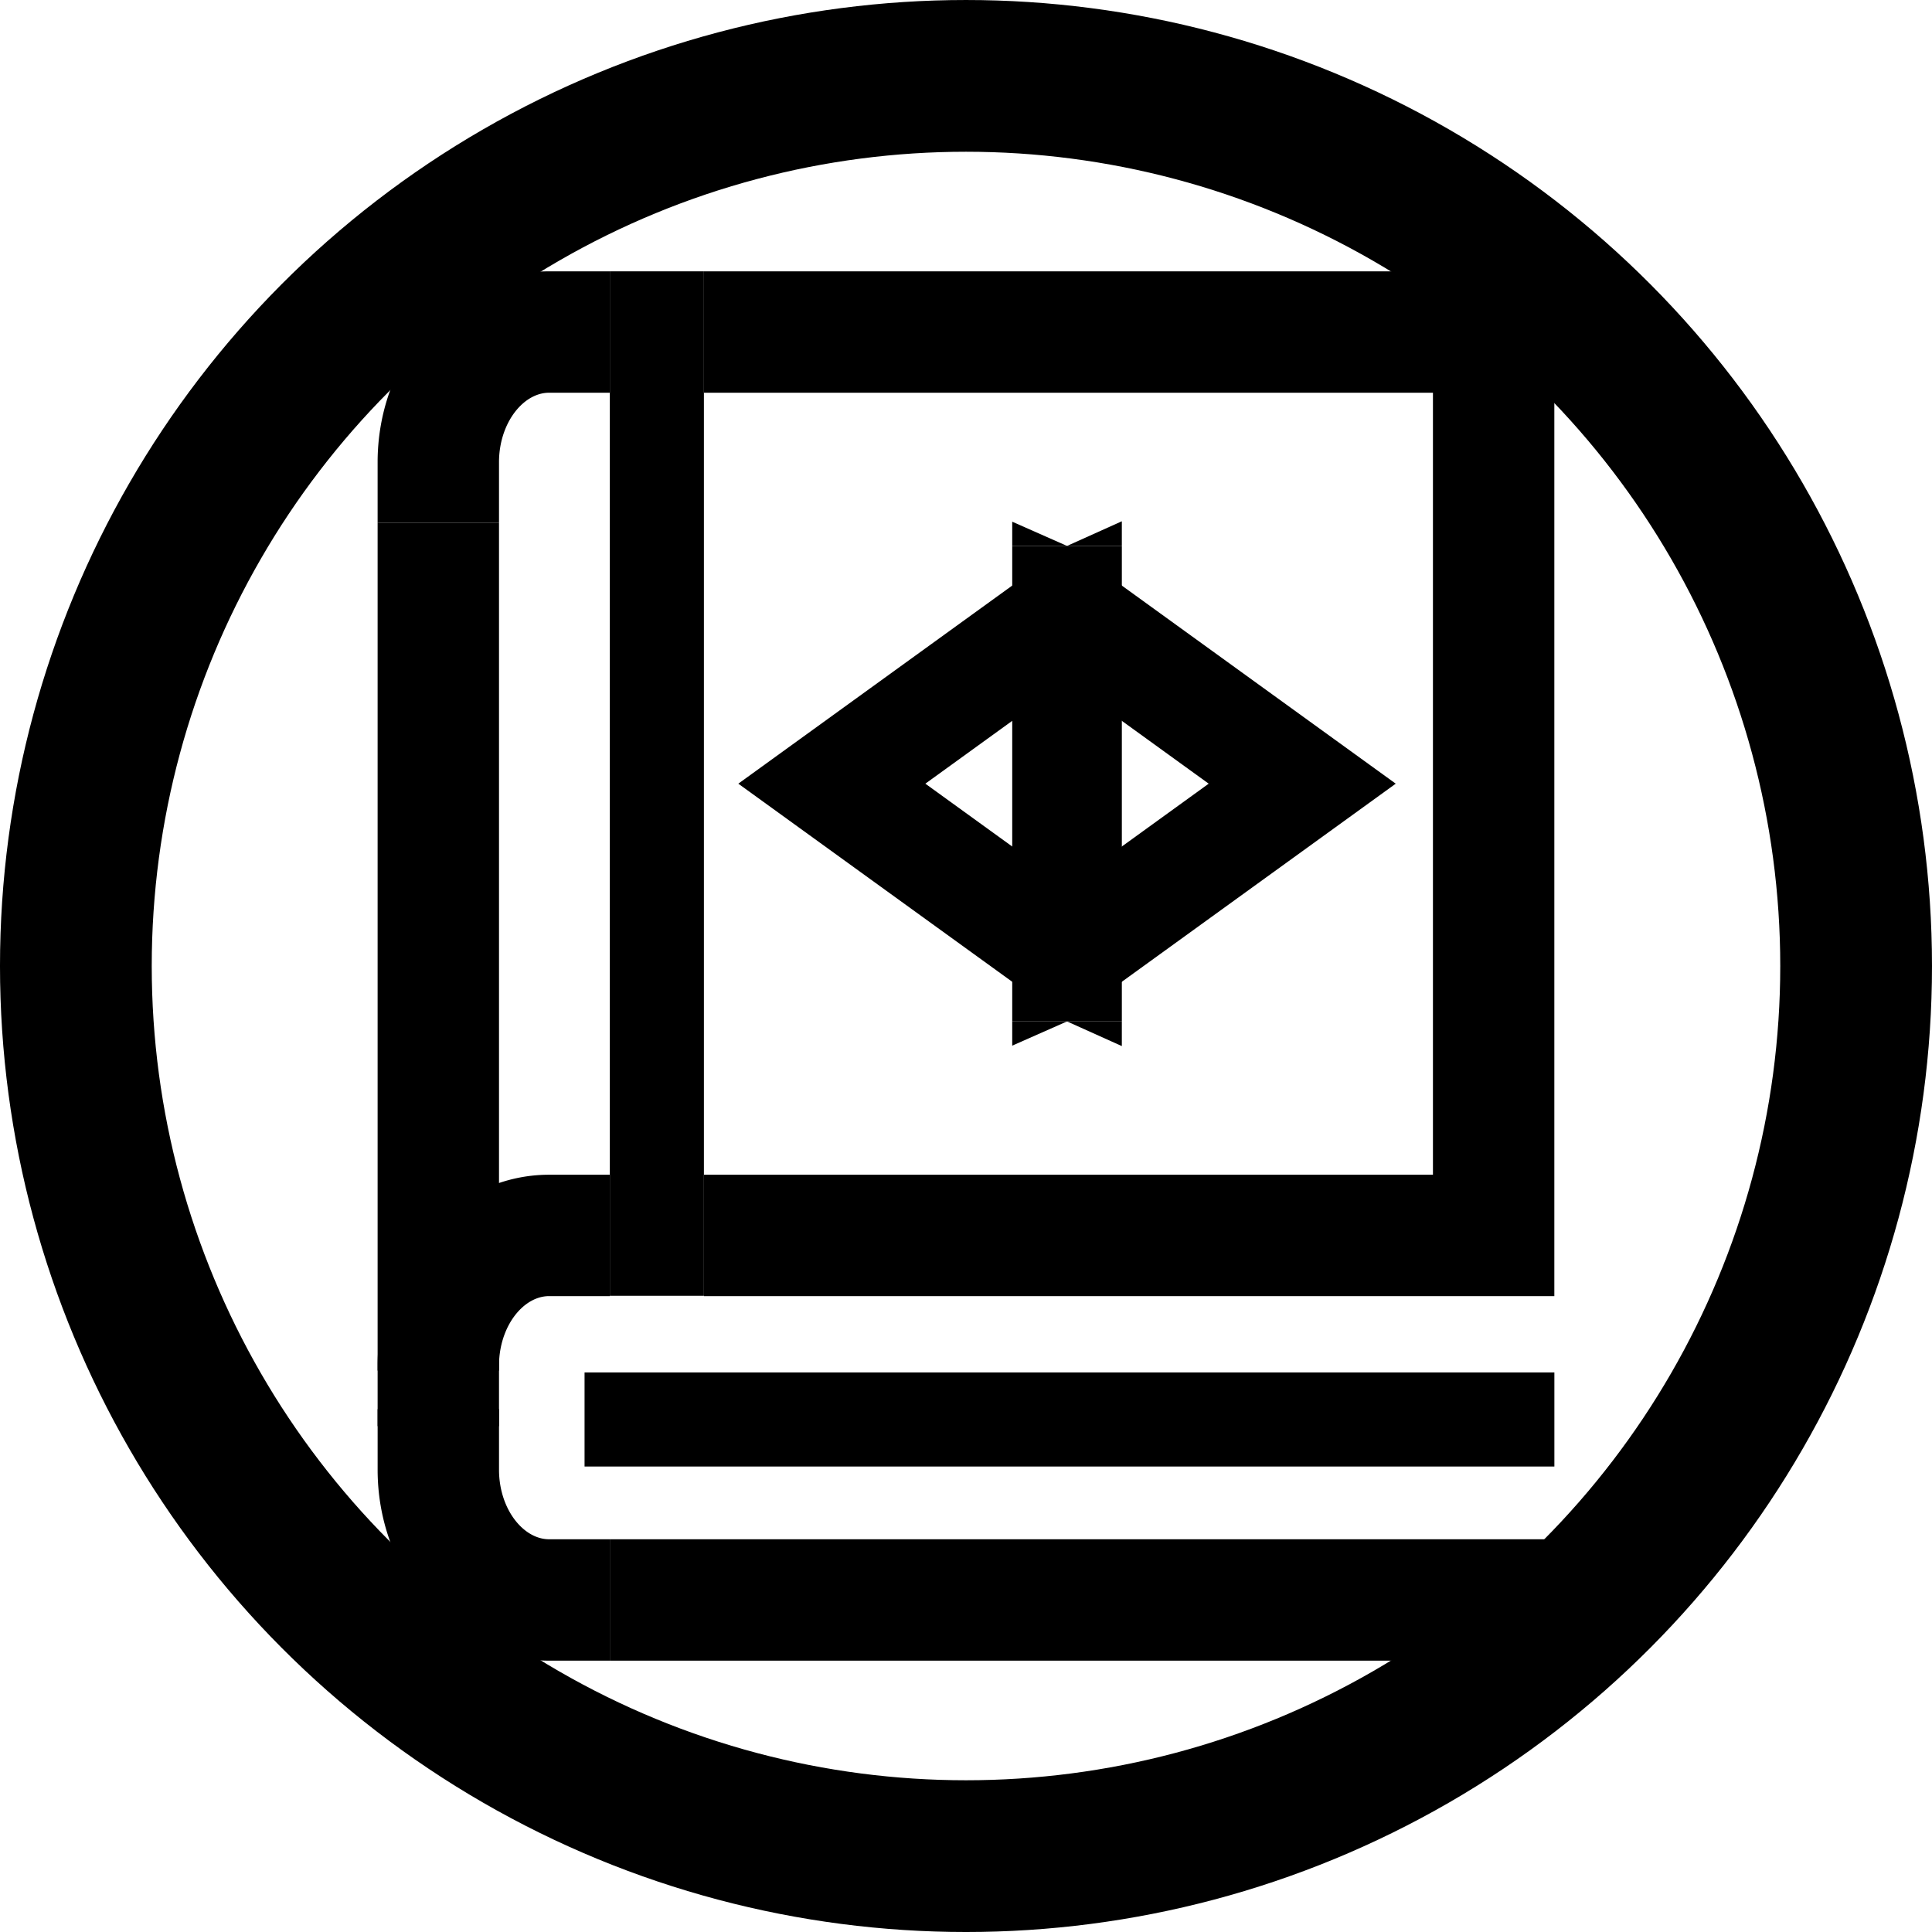 <?xml version="1.0" encoding="UTF-8" standalone="no"?>
<!-- Created with Inkscape (http://www.inkscape.org/) -->

<svg
   width="168.435mm"
   height="168.435mm"
   viewBox="0 0 168.435 168.435"
   version="1.1"
   id="svg5"
   inkscape:version="1.1.2 (0a00cf5339, 2022-02-04)"
   sodipodi:docname="logo.svg"
   xmlns:inkscape="http://www.inkscape.org/namespaces/inkscape"
   xmlns:sodipodi="http://sodipodi.sourceforge.net/DTD/sodipodi-0.dtd"
   xmlns="http://www.w3.org/2000/svg"
   xmlns:svg="http://www.w3.org/2000/svg">
  <sodipodi:namedview
     id="namedview7"
     pagecolor="#ffffff"
     bordercolor="#111111"
     borderopacity="1"
     inkscape:pageshadow="0"
     inkscape:pageopacity="0"
     inkscape:pagecheckerboard="1"
     inkscape:document-units="mm"
     showgrid="false"
     inkscape:snap-bbox="true"
     inkscape:bbox-paths="true"
     inkscape:bbox-nodes="true"
     inkscape:snap-bbox-edge-midpoints="true"
     inkscape:snap-bbox-midpoints="true"
     inkscape:object-paths="true"
     inkscape:snap-intersection-paths="true"
     inkscape:snap-smooth-nodes="true"
     inkscape:snap-midpoints="true"
     inkscape:snap-object-midpoints="true"
     inkscape:snap-center="true"
     inkscape:snap-others="true"
     inkscape:snap-nodes="true"
     inkscape:snap-page="true"
     inkscape:zoom="0.70710678"
     inkscape:cx="235.74739"
     inkscape:cy="294.22639"
     inkscape:window-width="1832"
     inkscape:window-height="999"
     inkscape:window-x="88"
     inkscape:window-y="40"
     inkscape:window-maximized="1"
     inkscape:current-layer="layer1" />
  <defs
     id="defs2" />
  <g
     inkscape:label="Calque 1"
     inkscape:groupmode="layer"
     id="layer1"
     transform="translate(-26.994,-22.448)">
    <circle
       style="opacity:1;fill:none;stroke:#000000;stroke-width:13.229;stroke-miterlimit:4;stroke-dasharray:none;paint-order:stroke markers fill"
       id="path97"
       cx="111.211"
       cy="106.666"
       r="77.603" />
    <g
       id="g16402"
       transform="translate(-215.92,76.543)">
      <path
         style="opacity:1;fill:none;stroke:#000000;stroke-width:10.583;stroke-linecap:square;stroke-linejoin:round;stroke-miterlimit:3.16;stroke-dasharray:none;paint-order:normal"
         id="path5446"
         sodipodi:type="arc"
         sodipodi:cx="-290.78876"
         sodipodi:cy="13.807932"
         sodipodi:rx="9.6613827"
         sodipodi:ry="11.339806"
         sodipodi:start="0"
         sodipodi:end="1.5707963"
         sodipodi:arc-type="arc"
         transform="scale(-1)"
         sodipodi:open="true"
         d="m -281.127,13.808 a 9.661,11.34 0 0 1 -9.661,11.34" />
      <path
         style="opacity:1;fill:none;stroke:#000000;stroke-width:10.583;stroke-linecap:square;stroke-linejoin:round;stroke-miterlimit:3.16;stroke-dasharray:none;paint-order:normal"
         id="path5448"
         sodipodi:type="arc"
         sodipodi:cx="74.052467"
         sodipodi:cy="-290.78876"
         sodipodi:rx="11.339806"
         sodipodi:ry="9.6613827"
         sodipodi:start="0"
         sodipodi:end="1.5707963"
         sodipodi:arc-type="arc"
         sodipodi:open="true"
         transform="rotate(90)"
         d="m 85.392,-290.789 a 11.34,9.661 0 0 1 -11.34,9.661" />
      <path
         style="fill:none;stroke:#000000;stroke-width:10.583;stroke-linecap:butt;stroke-linejoin:miter;stroke-miterlimit:4;stroke-dasharray:none;stroke-opacity:1"
         d="m 304.283,-25.148 h 68.849 V 53.611 H 304.283"
         id="path5364"
         sodipodi:nodetypes="cccc" />
      <path
         style="fill:none;stroke:#000000;stroke-width:8.202;stroke-linecap:butt;stroke-linejoin:miter;stroke-miterlimit:4;stroke-dasharray:none;stroke-opacity:1"
         d="M 300.181,-30.439 V 58.874"
         id="path6270"
         sodipodi:nodetypes="cc" />
      <path
         style="fill:none;stroke:#000000;stroke-width:10.583;stroke-linecap:butt;stroke-linejoin:miter;stroke-miterlimit:3.16;stroke-dasharray:none;stroke-opacity:1"
         d="M 281.127,-8.516 V 65.398"
         id="path6352"
         sodipodi:nodetypes="cc" />
      <path
         style="opacity:1;fill:none;stroke:#000000;stroke-width:10.583;stroke-linecap:square;stroke-linejoin:round;stroke-miterlimit:3.16;stroke-dasharray:none;paint-order:normal"
         id="path10030"
         sodipodi:type="arc"
         sodipodi:cx="-290.78876"
         sodipodi:cy="-64.951241"
         sodipodi:rx="9.6613827"
         sodipodi:ry="11.339806"
         sodipodi:start="0"
         sodipodi:end="1.5707963"
         sodipodi:arc-type="arc"
         transform="scale(-1)"
         sodipodi:open="true"
         d="m -281.127,-64.951 a 9.661,11.34 0 0 1 -9.661,11.34" />
      <path
         style="fill:none;stroke:#000000;stroke-width:8.202;stroke-linecap:butt;stroke-linejoin:miter;stroke-miterlimit:4;stroke-dasharray:none;stroke-opacity:1"
         d="M 378.427,69.658 H 293.877"
         id="path10032"
         sodipodi:nodetypes="cc" />
      <path
         style="fill:none;stroke:#000000;stroke-width:10.583;stroke-linecap:butt;stroke-linejoin:miter;stroke-miterlimit:3.16;stroke-dasharray:none;stroke-opacity:1"
         d="M 378.427,85.392 H 296.08"
         id="path10754"
         sodipodi:nodetypes="cc" />
      <g
         id="g15684"
         transform="matrix(0.903,0,0,0.903,27.364,4.091)">
        <path
           style="fill:none;stroke:#000000;stroke-width:10.583;stroke-linecap:butt;stroke-linejoin:miter;stroke-miterlimit:4;stroke-dasharray:none;stroke-opacity:1"
           d="M 341.722,-5.198 319.015,11.225 341.722,27.648 364.429,11.225 Z"
           id="path12315"
           sodipodi:nodetypes="ccccc" />
        <g
           id="g15627"
           transform="translate(149.011,144.814)">
          <path
             style="fill:none;stroke:#000000;stroke-width:10.583;stroke-linecap:butt;stroke-linejoin:miter;stroke-miterlimit:4;stroke-dasharray:none;stroke-opacity:1"
             d="m 192.712,-156.543 v 45.907"
             id="path13525" />
          <path
             style="fill:#000000;stroke:none;stroke-width:0.049px;stroke-linecap:butt;stroke-linejoin:miter;stroke-opacity:1"
             d="m 187.42,-158.882 v 2.339 l 10.583,4.2e-4 v -2.381 l -5.292,2.381 z"
             id="path14371"
             sodipodi:nodetypes="cccccc" />
          <path
             style="fill:#000000;stroke:none;stroke-width:0.049px;stroke-linecap:butt;stroke-linejoin:miter;stroke-opacity:1"
             d="m 187.42,-108.296 v -2.339 l 10.583,-4.2e-4 v 2.381 l -5.292,-2.381 z"
             id="path15622"
             sodipodi:nodetypes="cccccc" />
        </g>
      </g>
    </g>
  </g>
</svg>
